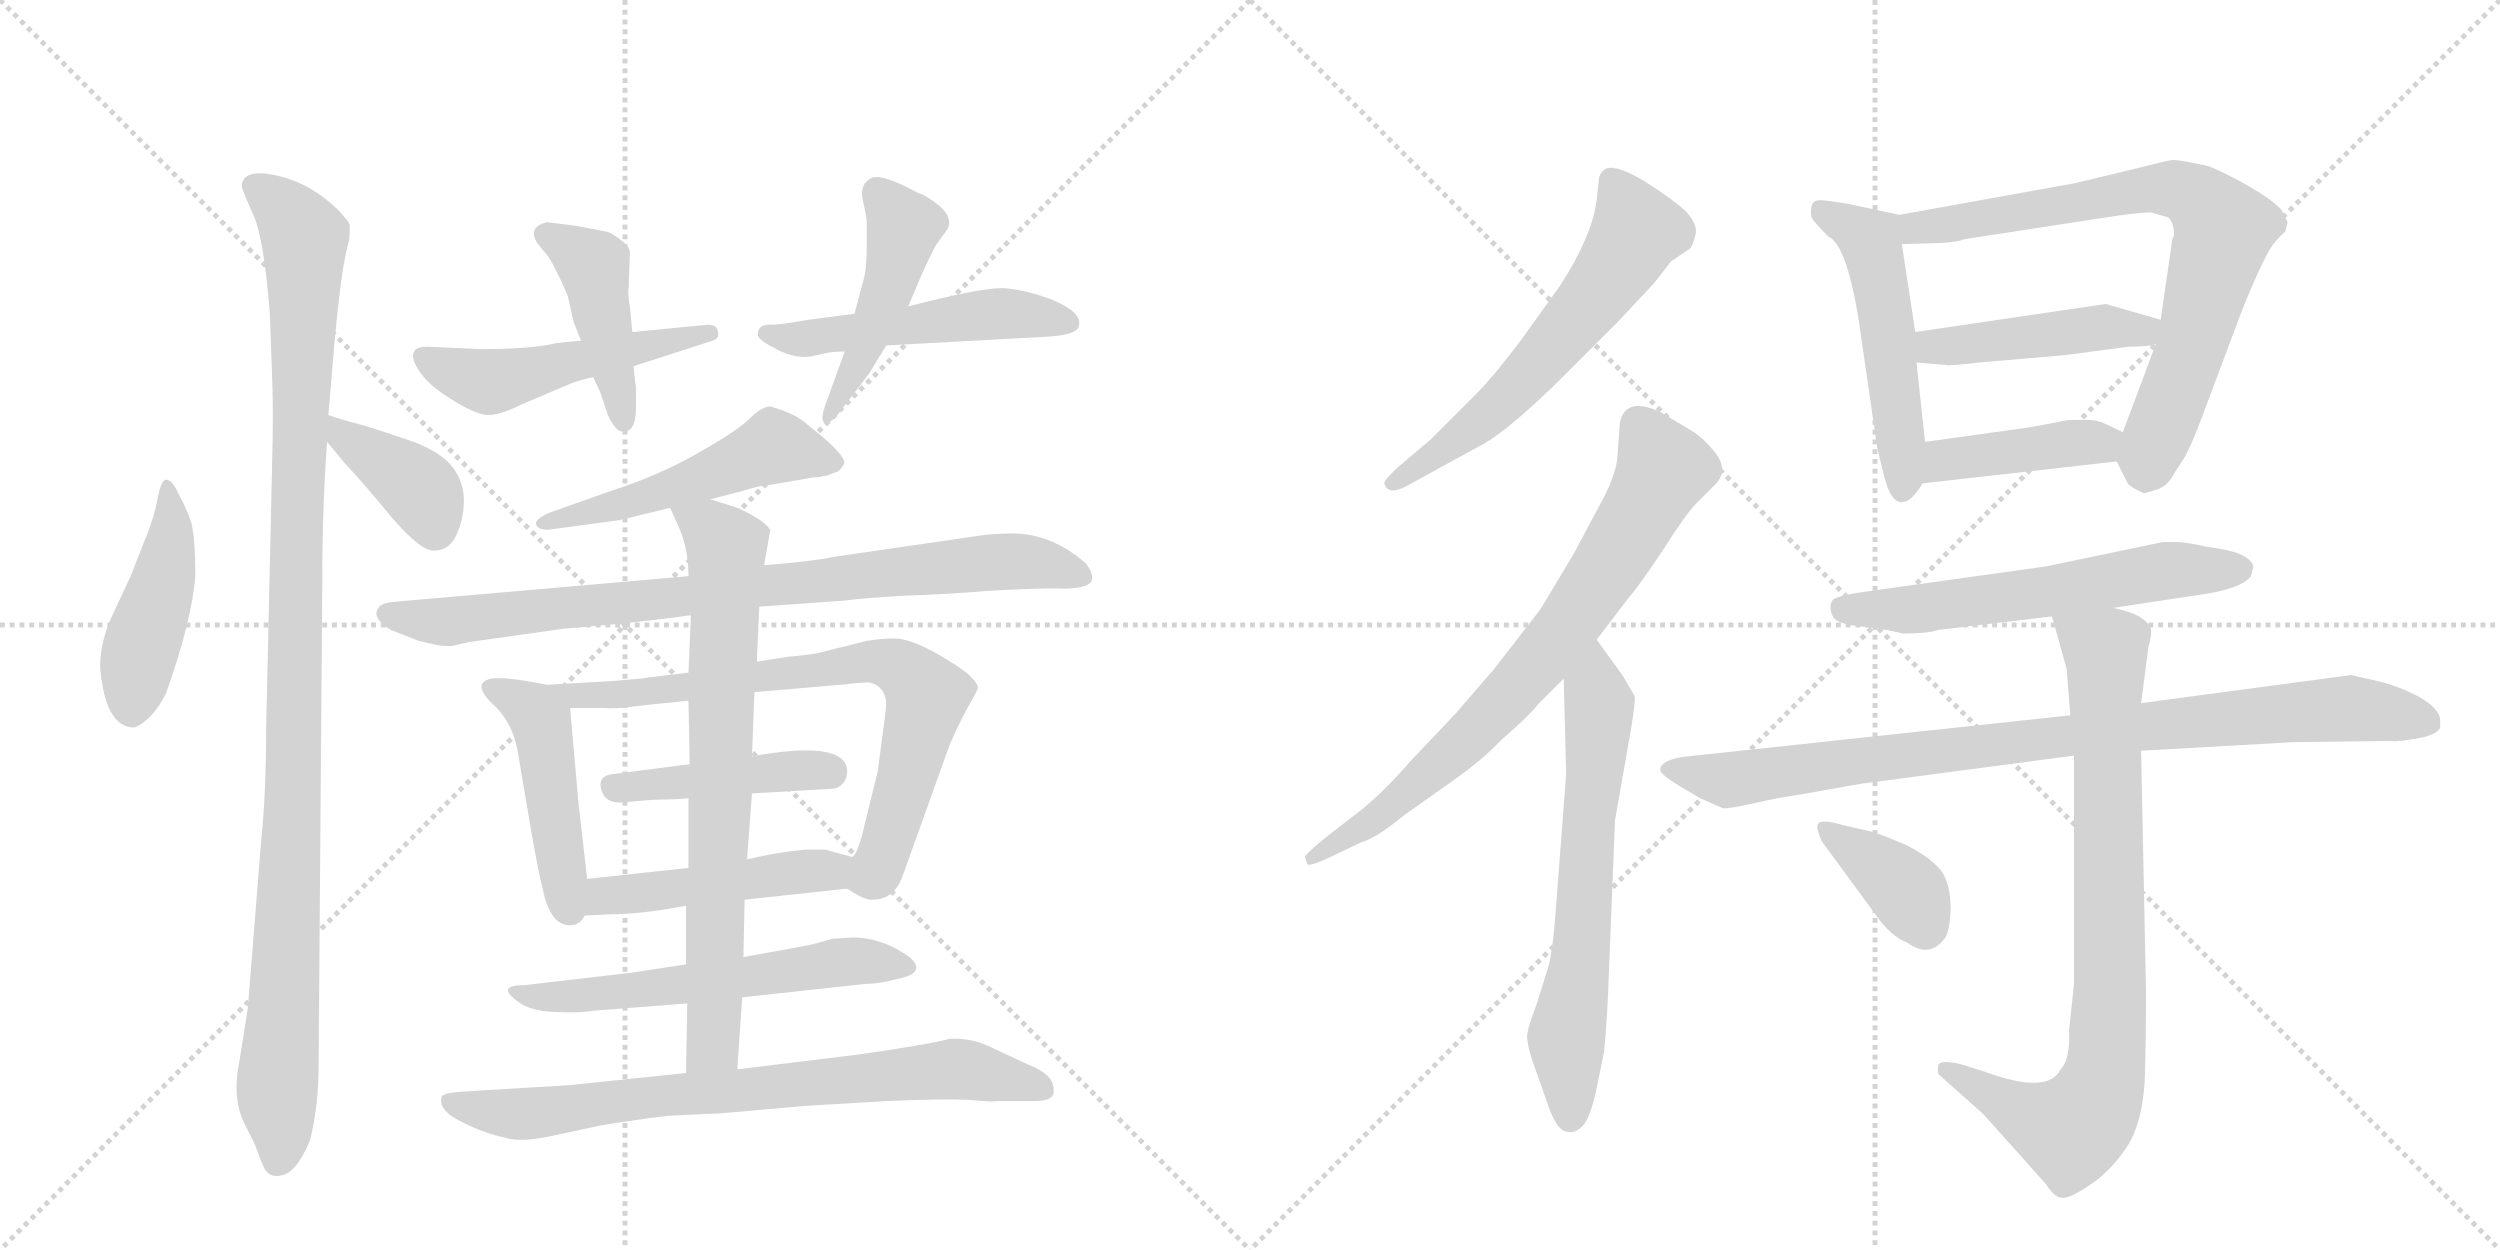 <svg version="1.1" viewBox="0 0 2048 1024" xmlns="http://www.w3.org/2000/svg">
  <g stroke="lightgray" stroke-dasharray="1,1" stroke-width="1" transform="scale(4, 4)">
    <line x1="0" y1="0" x2="256" y2="256"></line>
    <line x1="256" y1="0" x2="0" y2="256"></line>
    <line x1="128" y1="0" x2="128" y2="256"></line>
    <line x1="0" y1="128" x2="256" y2="128"></line>
    <line x1="256" y1="0" x2="512" y2="256"></line>
    <line x1="512" y1="0" x2="256" y2="256"></line>
    <line x1="384" y1="0" x2="384" y2="256"></line>
    <line x1="256" y1="128" x2="512" y2="128"></line>
  </g>
<g transform="scale(1, -1) translate(0, -850)">
   <style type="text/css">
    @keyframes keyframes0 {
      from {
       stroke: black;
       stroke-dashoffset: 442;
       stroke-width: 128;
       }
       59% {
       animation-timing-function: step-end;
       stroke: black;
       stroke-dashoffset: 0;
       stroke-width: 128;
       }
       to {
       stroke: black;
       stroke-width: 1024;
       }
       }
       #make-me-a-hanzi-animation-0 {
         animation: keyframes0 0.61s both;
         animation-delay: 0s;
         animation-timing-function: linear;
       }
    @keyframes keyframes1 {
      from {
       stroke: black;
       stroke-dashoffset: 1069;
       stroke-width: 128;
       }
       78% {
       animation-timing-function: step-end;
       stroke: black;
       stroke-dashoffset: 0;
       stroke-width: 128;
       }
       to {
       stroke: black;
       stroke-width: 1024;
       }
       }
       #make-me-a-hanzi-animation-1 {
         animation: keyframes1 1.12s both;
         animation-delay: 0.61s;
         animation-timing-function: linear;
       }
    @keyframes keyframes2 {
      from {
       stroke: black;
       stroke-dashoffset: 380;
       stroke-width: 128;
       }
       55% {
       animation-timing-function: step-end;
       stroke: black;
       stroke-dashoffset: 0;
       stroke-width: 128;
       }
       to {
       stroke: black;
       stroke-width: 1024;
       }
       }
       #make-me-a-hanzi-animation-2 {
         animation: keyframes2 0.559s both;
         animation-delay: 1.73s;
         animation-timing-function: linear;
       }
    @keyframes keyframes3 {
      from {
       stroke: black;
       stroke-dashoffset: 498;
       stroke-width: 128;
       }
       62% {
       animation-timing-function: step-end;
       stroke: black;
       stroke-dashoffset: 0;
       stroke-width: 128;
       }
       to {
       stroke: black;
       stroke-width: 1024;
       }
       }
       #make-me-a-hanzi-animation-3 {
         animation: keyframes3 0.655s both;
         animation-delay: 2.289s;
         animation-timing-function: linear;
       }
    @keyframes keyframes4 {
      from {
       stroke: black;
       stroke-dashoffset: 433;
       stroke-width: 128;
       }
       58% {
       animation-timing-function: step-end;
       stroke: black;
       stroke-dashoffset: 0;
       stroke-width: 128;
       }
       to {
       stroke: black;
       stroke-width: 1024;
       }
       }
       #make-me-a-hanzi-animation-4 {
         animation: keyframes4 0.602s both;
         animation-delay: 2.944s;
         animation-timing-function: linear;
       }
    @keyframes keyframes5 {
      from {
       stroke: black;
       stroke-dashoffset: 504;
       stroke-width: 128;
       }
       62% {
       animation-timing-function: step-end;
       stroke: black;
       stroke-dashoffset: 0;
       stroke-width: 128;
       }
       to {
       stroke: black;
       stroke-width: 1024;
       }
       }
       #make-me-a-hanzi-animation-5 {
         animation: keyframes5 0.66s both;
         animation-delay: 3.547s;
         animation-timing-function: linear;
       }
    @keyframes keyframes6 {
      from {
       stroke: black;
       stroke-dashoffset: 458;
       stroke-width: 128;
       }
       60% {
       animation-timing-function: step-end;
       stroke: black;
       stroke-dashoffset: 0;
       stroke-width: 128;
       }
       to {
       stroke: black;
       stroke-width: 1024;
       }
       }
       #make-me-a-hanzi-animation-6 {
         animation: keyframes6 0.623s both;
         animation-delay: 4.207s;
         animation-timing-function: linear;
       }
    @keyframes keyframes7 {
      from {
       stroke: black;
       stroke-dashoffset: 505;
       stroke-width: 128;
       }
       62% {
       animation-timing-function: step-end;
       stroke: black;
       stroke-dashoffset: 0;
       stroke-width: 128;
       }
       to {
       stroke: black;
       stroke-width: 1024;
       }
       }
       #make-me-a-hanzi-animation-7 {
         animation: keyframes7 0.661s both;
         animation-delay: 4.829s;
         animation-timing-function: linear;
       }
    @keyframes keyframes8 {
      from {
       stroke: black;
       stroke-dashoffset: 826;
       stroke-width: 128;
       }
       73% {
       animation-timing-function: step-end;
       stroke: black;
       stroke-dashoffset: 0;
       stroke-width: 128;
       }
       to {
       stroke: black;
       stroke-width: 1024;
       }
       }
       #make-me-a-hanzi-animation-8 {
         animation: keyframes8 0.922s both;
         animation-delay: 5.49s;
         animation-timing-function: linear;
       }
    @keyframes keyframes9 {
      from {
       stroke: black;
       stroke-dashoffset: 456;
       stroke-width: 128;
       }
       60% {
       animation-timing-function: step-end;
       stroke: black;
       stroke-dashoffset: 0;
       stroke-width: 128;
       }
       to {
       stroke: black;
       stroke-width: 1024;
       }
       }
       #make-me-a-hanzi-animation-9 {
         animation: keyframes9 0.621s both;
         animation-delay: 6.413s;
         animation-timing-function: linear;
       }
    @keyframes keyframes10 {
      from {
       stroke: black;
       stroke-dashoffset: 740;
       stroke-width: 128;
       }
       71% {
       animation-timing-function: step-end;
       stroke: black;
       stroke-dashoffset: 0;
       stroke-width: 128;
       }
       to {
       stroke: black;
       stroke-width: 1024;
       }
       }
       #make-me-a-hanzi-animation-10 {
         animation: keyframes10 0.852s both;
         animation-delay: 7.034s;
         animation-timing-function: linear;
       }
    @keyframes keyframes11 {
      from {
       stroke: black;
       stroke-dashoffset: 434;
       stroke-width: 128;
       }
       59% {
       animation-timing-function: step-end;
       stroke: black;
       stroke-dashoffset: 0;
       stroke-width: 128;
       }
       to {
       stroke: black;
       stroke-width: 1024;
       }
       }
       #make-me-a-hanzi-animation-11 {
         animation: keyframes11 0.603s both;
         animation-delay: 7.886s;
         animation-timing-function: linear;
       }
    @keyframes keyframes12 {
      from {
       stroke: black;
       stroke-dashoffset: 467;
       stroke-width: 128;
       }
       60% {
       animation-timing-function: step-end;
       stroke: black;
       stroke-dashoffset: 0;
       stroke-width: 128;
       }
       to {
       stroke: black;
       stroke-width: 1024;
       }
       }
       #make-me-a-hanzi-animation-12 {
         animation: keyframes12 0.63s both;
         animation-delay: 8.489s;
         animation-timing-function: linear;
       }
    @keyframes keyframes13 {
      from {
       stroke: black;
       stroke-dashoffset: 564;
       stroke-width: 128;
       }
       65% {
       animation-timing-function: step-end;
       stroke: black;
       stroke-dashoffset: 0;
       stroke-width: 128;
       }
       to {
       stroke: black;
       stroke-width: 1024;
       }
       }
       #make-me-a-hanzi-animation-13 {
         animation: keyframes13 0.709s both;
         animation-delay: 9.119s;
         animation-timing-function: linear;
       }
    @keyframes keyframes14 {
      from {
       stroke: black;
       stroke-dashoffset: 735;
       stroke-width: 128;
       }
       71% {
       animation-timing-function: step-end;
       stroke: black;
       stroke-dashoffset: 0;
       stroke-width: 128;
       }
       to {
       stroke: black;
       stroke-width: 1024;
       }
       }
       #make-me-a-hanzi-animation-14 {
         animation: keyframes14 0.848s both;
         animation-delay: 9.828s;
         animation-timing-function: linear;
       }
    @keyframes keyframes15 {
      from {
       stroke: black;
       stroke-dashoffset: 745;
       stroke-width: 128;
       }
       71% {
       animation-timing-function: step-end;
       stroke: black;
       stroke-dashoffset: 0;
       stroke-width: 128;
       }
       to {
       stroke: black;
       stroke-width: 1024;
       }
       }
       #make-me-a-hanzi-animation-15 {
         animation: keyframes15 0.856s both;
         animation-delay: 10.676s;
         animation-timing-function: linear;
       }
    @keyframes keyframes16 {
      from {
       stroke: black;
       stroke-dashoffset: 594;
       stroke-width: 128;
       }
       66% {
       animation-timing-function: step-end;
       stroke: black;
       stroke-dashoffset: 0;
       stroke-width: 128;
       }
       to {
       stroke: black;
       stroke-width: 1024;
       }
       }
       #make-me-a-hanzi-animation-16 {
         animation: keyframes16 0.733s both;
         animation-delay: 11.533s;
         animation-timing-function: linear;
       }
    @keyframes keyframes17 {
      from {
       stroke: black;
       stroke-dashoffset: 734;
       stroke-width: 128;
       }
       70% {
       animation-timing-function: step-end;
       stroke: black;
       stroke-dashoffset: 0;
       stroke-width: 128;
       }
       to {
       stroke: black;
       stroke-width: 1024;
       }
       }
       #make-me-a-hanzi-animation-17 {
         animation: keyframes17 0.847s both;
         animation-delay: 12.266s;
         animation-timing-function: linear;
       }
    @keyframes keyframes18 {
      from {
       stroke: black;
       stroke-dashoffset: 640;
       stroke-width: 128;
       }
       68% {
       animation-timing-function: step-end;
       stroke: black;
       stroke-dashoffset: 0;
       stroke-width: 128;
       }
       to {
       stroke: black;
       stroke-width: 1024;
       }
       }
       #make-me-a-hanzi-animation-18 {
         animation: keyframes18 0.771s both;
         animation-delay: 13.113s;
         animation-timing-function: linear;
       }
    @keyframes keyframes19 {
      from {
       stroke: black;
       stroke-dashoffset: 509;
       stroke-width: 128;
       }
       62% {
       animation-timing-function: step-end;
       stroke: black;
       stroke-dashoffset: 0;
       stroke-width: 128;
       }
       to {
       stroke: black;
       stroke-width: 1024;
       }
       }
       #make-me-a-hanzi-animation-19 {
         animation: keyframes19 0.664s both;
         animation-delay: 13.884s;
         animation-timing-function: linear;
       }
    @keyframes keyframes20 {
      from {
       stroke: black;
       stroke-dashoffset: 742;
       stroke-width: 128;
       }
       71% {
       animation-timing-function: step-end;
       stroke: black;
       stroke-dashoffset: 0;
       stroke-width: 128;
       }
       to {
       stroke: black;
       stroke-width: 1024;
       }
       }
       #make-me-a-hanzi-animation-20 {
         animation: keyframes20 0.854s both;
         animation-delay: 14.548s;
         animation-timing-function: linear;
       }
    @keyframes keyframes21 {
      from {
       stroke: black;
       stroke-dashoffset: 446;
       stroke-width: 128;
       }
       59% {
       animation-timing-function: step-end;
       stroke: black;
       stroke-dashoffset: 0;
       stroke-width: 128;
       }
       to {
       stroke: black;
       stroke-width: 1024;
       }
       }
       #make-me-a-hanzi-animation-21 {
         animation: keyframes21 0.613s both;
         animation-delay: 15.402s;
         animation-timing-function: linear;
       }
    @keyframes keyframes22 {
      from {
       stroke: black;
       stroke-dashoffset: 413;
       stroke-width: 128;
       }
       57% {
       animation-timing-function: step-end;
       stroke: black;
       stroke-dashoffset: 0;
       stroke-width: 128;
       }
       to {
       stroke: black;
       stroke-width: 1024;
       }
       }
       #make-me-a-hanzi-animation-22 {
         animation: keyframes22 0.586s both;
         animation-delay: 16.015s;
         animation-timing-function: linear;
       }
    @keyframes keyframes23 {
      from {
       stroke: black;
       stroke-dashoffset: 587;
       stroke-width: 128;
       }
       66% {
       animation-timing-function: step-end;
       stroke: black;
       stroke-dashoffset: 0;
       stroke-width: 128;
       }
       to {
       stroke: black;
       stroke-width: 1024;
       }
       }
       #make-me-a-hanzi-animation-23 {
         animation: keyframes23 0.728s both;
         animation-delay: 16.601s;
         animation-timing-function: linear;
       }
    @keyframes keyframes24 {
      from {
       stroke: black;
       stroke-dashoffset: 888;
       stroke-width: 128;
       }
       74% {
       animation-timing-function: step-end;
       stroke: black;
       stroke-dashoffset: 0;
       stroke-width: 128;
       }
       to {
       stroke: black;
       stroke-width: 1024;
       }
       }
       #make-me-a-hanzi-animation-24 {
         animation: keyframes24 0.973s both;
         animation-delay: 17.329s;
         animation-timing-function: linear;
       }
    @keyframes keyframes25 {
      from {
       stroke: black;
       stroke-dashoffset: 816;
       stroke-width: 128;
       }
       73% {
       animation-timing-function: step-end;
       stroke: black;
       stroke-dashoffset: 0;
       stroke-width: 128;
       }
       to {
       stroke: black;
       stroke-width: 1024;
       }
       }
       #make-me-a-hanzi-animation-25 {
         animation: keyframes25 0.914s both;
         animation-delay: 18.302s;
         animation-timing-function: linear;
       }
    @keyframes keyframes26 {
      from {
       stroke: black;
       stroke-dashoffset: 373;
       stroke-width: 128;
       }
       55% {
       animation-timing-function: step-end;
       stroke: black;
       stroke-dashoffset: 0;
       stroke-width: 128;
       }
       to {
       stroke: black;
       stroke-width: 1024;
       }
       }
       #make-me-a-hanzi-animation-26 {
         animation: keyframes26 0.554s both;
         animation-delay: 19.216s;
         animation-timing-function: linear;
       }
</style>
<path d="M 118 406 L 107 378 L 93 348 Q 82 325 82 304 Q 86 254 110 254 Q 125 260 136 282 Q 157 341 160 378 Q 160 413 156 424 Q 152 435 146 446 Q 141 457 136 457 Q 132 457 129 441 Q 126 425 118 406 Z" fill="lightgray"></path> 
<path d="M 261 -23 L 264 371 Q 264 437 268 488 L 269 510 L 274 569 Q 280 635 286 653 Q 287 666 286 667 Q 286 668 278 677 Q 251 704 216 708 Q 198 709 198 697 Q 199 693 207 675 Q 216 657 221 594 L 223 539 Q 224 511 223 474 L 218 252 Q 218 200 214 162 L 203 24 L 196 -20 Q 190 -49 200 -70 L 209 -88 Q 212 -97 216 -106 Q 220 -115 230 -113 Q 243 -111 254 -84 Q 261 -56 261 -23 Z" fill="lightgray"></path> 
<path d="M 268 488 L 282 471 Q 298 454 321 426 Q 345 398 356 399 Q 368 399 374 412 Q 380 425 380 440 Q 380 455 371 467 Q 362 479 339 488 Q 316 496 296 502 Q 277 507 269 510 C 242 519 249 511 268 488 Z" fill="lightgray"></path> 
<path d="M 394 564 L 350 566 Q 334 566 340 552 Q 347 537 368 524 Q 390 510 400 510 Q 410 510 428 519 L 468 536 Q 476 539 486 541 L 519 550 L 584 571 Q 590 573 588 579 Q 587 584 580 584 L 518 578 L 476 571 L 456 569 Q 436 564 394 564 Z" fill="lightgray"></path> 
<path d="M 486 541 L 492 528 L 498 510 Q 500 505 504 500 Q 508 495 513 497 Q 521 498 521 517 L 521 533 Q 520 538 519 550 L 518 578 L 516 599 Q 514 609 515 615 L 516 643 Q 516 648 509 653 Q 503 658 498 660 L 472 665 L 448 668 Q 432 664 440 651 L 449 640 Q 455 631 465 608 L 470 586 L 476 571 L 486 541 Z" fill="lightgray"></path> 
<path d="M 700 593 L 662 588 Q 639 584 633 584 Q 620 585 621 575 Q 622 571 636 564 Q 651 556 664 558 L 678 561 Q 682 562 692 562 L 726 567 L 854 574 Q 884 575 884 584 Q 886 594 863 604 Q 840 613 821 614 Q 802 614 744 599 L 700 593 Z" fill="lightgray"></path> 
<path d="M 708 623 L 700 593 L 692 562 L 676 518 Q 672 506 675 504 Q 678 501 686 510 L 712 544 L 726 567 L 744 599 L 755 625 Q 766 649 768 651 L 776 662 Q 781 671 770 681 Q 759 690 752 692 Q 719 710 712 703 Q 704 698 707 685 Q 710 672 710 668 L 710 648 Q 710 631 708 623 Z" fill="lightgray"></path> 
<path d="M 582 441 L 609 448 Q 621 452 632 453 L 667 459 Q 672 459 674 460 Q 677 460 679 461 L 684 463 Q 687 463 691 469 Q 695 474 674 492 L 658 505 Q 649 512 631 517 Q 624 517 614 507 Q 604 497 572 479 Q 541 461 501 448 L 450 430 Q 439 425 439 421 Q 440 416 449 416 L 508 424 L 549 434 L 582 441 Z" fill="lightgray"></path> 
<path d="M 622 353 L 692 358 Q 706 360 740 362 Q 775 363 810 366 Q 846 368 864 368 Q 883 367 891 371 Q 899 375 890 388 Q 862 413 829 413 Q 820 413 808 412 L 684 394 Q 665 390 626 387 L 564 378 L 323 357 Q 312 356 310 352 Q 304 344 320 334 L 343 325 L 356 322 Q 366 320 371 321 L 384 324 L 462 335 Q 524 340 566 346 L 622 353 Z" fill="lightgray"></path> 
<path d="M 481 130 L 474 191 L 467 270 C 466 286 466 286 448 289 Q 414 296 402 294 Q 385 290 406 271 Q 420 257 424 235 L 434 176 Q 441 135 445 120 Q 451 92 467 92 Q 475 92 479 100 L 481 130 Z" fill="lightgray"></path> 
<path d="M 618 283 L 688 289 Q 706 291 712 291 Q 725 288 726 274 Q 726 269 719 218 L 706 165 Q 701 148 698 148 C 687 126 687 126 694 122 Q 709 112 715 113 Q 733 113 740 134 L 778 240 Q 784 254 792 269 Q 800 283 801 286 Q 802 289 794 297 Q 786 304 765 316 Q 744 327 733 327 Q 722 327 710 325 L 674 316 Q 668 314 646 312 L 620 308 L 564 299 L 531 295 Q 527 294 500 292 L 448 289 C 418 287 437 270 467 270 L 496 270 Q 504 269 525 272 L 564 276 L 618 283 Z" fill="lightgray"></path> 
<path d="M 616 200 L 684 204 Q 693 207 694 217 Q 695 243 625 232 Q 618 231 616 230 L 565 224 L 503 216 Q 491 215 492 206 Q 494 190 514 193 Q 534 195 543 195 Q 552 195 564 196 L 616 200 Z" fill="lightgray"></path> 
<path d="M 698 148 L 676 154 L 660 154 Q 637 152 612 146 L 564 139 L 481 130 C 451 127 449 99 479 100 L 500 101 Q 525 101 562 108 L 610 113 L 694 122 C 724 125 727 140 698 148 Z" fill="lightgray"></path> 
<path d="M 562 60 L 516 53 L 430 43 Q 405 43 425 29 Q 434 22 454 21 Q 475 20 486 22 L 563 28 L 608 33 L 709 44 Q 720 44 735 48 Q 760 53 745 66 Q 723 82 698 82 L 682 81 L 668 77 Q 660 75 609 66 L 562 60 Z" fill="lightgray"></path> 
<path d="M 612 146 L 616 200 L 616 230 L 618 283 L 620 308 L 622 353 L 626 387 L 631 416 Q 626 424 604 434 L 582 441 C 553 450 540 454 549 434 L 557 416 Q 564 399 564 378 L 566 346 L 564 299 L 564 276 L 565 224 L 564 196 L 564 139 L 562 108 L 562 60 L 563 28 L 562 -29 C 561 -59 602 -56 604 -26 L 608 33 L 609 66 L 610 113 L 612 146 Z" fill="lightgray"></path> 
<path d="M 562 -29 L 466 -39 L 383 -44 Q 364 -45 362 -48 Q 358 -59 378 -69 Q 398 -79 414 -82 Q 425 -86 450 -81 L 492 -72 Q 522 -67 548 -64 L 591 -62 L 659 -56 L 726 -52 Q 774 -50 794 -51 Q 814 -53 817 -52 L 848 -52 Q 865 -52 863 -42 Q 863 -30 842 -22 L 812 -8 Q 796 0 778 -1 Q 759 -6 702 -14 L 604 -26 L 562 -29 Z" fill="lightgray"></path> 
<path d="M 1325 586 L 1355 618 L 1369 636 L 1384 646 Q 1387 649 1389 658 Q 1391 666 1381 677 Q 1370 687 1348 701 Q 1325 715 1316 712 Q 1312 710 1310 705 L 1308 686 Q 1304 656 1278 616 L 1245 570 Q 1223 541 1209 527 L 1172 490 L 1146 468 Q 1134 457 1134 454 Q 1137 442 1158 455 L 1211 484 Q 1235 496 1283 544 L 1325 586 Z" fill="lightgray"></path> 
<path d="M 1069 148 L 1071 142 Q 1073 140 1090 148 L 1115 160 Q 1127 163 1150 182 L 1191 211 Q 1215 228 1230 244 Q 1251 262 1260 273 L 1281 294 L 1308 326 L 1334 360 Q 1342 369 1362 399 Q 1381 429 1390 438 L 1405 453 Q 1416 464 1406 478 Q 1396 491 1386 497 L 1361 512 Q 1332 526 1327 504 L 1325 476 Q 1324 462 1313 441 L 1289 396 L 1262 351 L 1224 302 L 1192 265 L 1155 226 Q 1136 204 1117 188 L 1086 164 Q 1069 150 1069 148 Z" fill="lightgray"></path> 
<path d="M 1281 294 L 1283 216 L 1274 98 Q 1272 73 1269 60 L 1259 28 Q 1251 7 1251 1 Q 1251 -5 1255 -18 L 1267 -52 Q 1275 -77 1284 -77 Q 1289 -79 1296 -73 Q 1302 -67 1307 -46 L 1314 -12 Q 1317 19 1318 53 L 1323 178 L 1336 252 Q 1340 276 1339 280 L 1329 297 L 1308 326 C 1290 350 1280 324 1281 294 Z" fill="lightgray"></path> 
<path d="M 1484 672 Q 1485 669 1498 656 Q 1512 650 1522 592 L 1537 489 Q 1537 486 1540 474 L 1544 458 Q 1549 440 1556 439 Q 1557 438 1559 439 Q 1565 438 1575 454 L 1577 488 L 1570 553 L 1569 578 L 1558 650 C 1554 674 1558 674 1556 674 L 1514 683 Q 1496 686 1491 686 Q 1485 686 1484 681 Q 1483 675 1484 672 Z" fill="lightgray"></path> 
<path d="M 1734 472 L 1743 454 Q 1745 451 1756 446 Q 1758 446 1767 449 Q 1776 452 1781 462 L 1790 476 Q 1795 485 1803 506 L 1836 594 Q 1856 644 1864 652 Q 1871 660 1872 660 L 1874 668 L 1869 678 Q 1862 686 1843 697 Q 1824 708 1809 714 Q 1786 719 1780 719 Q 1773 718 1750 712 L 1700 700 L 1556 674 C 1526 669 1528 649 1558 650 L 1591 651 Q 1605 652 1609 654 L 1726 672 Q 1752 676 1762 676 L 1776 672 Q 1781 668 1781 657 Q 1779 654 1779 650 L 1770 588 L 1766 568 L 1739 496 C 1732 477 1732 477 1734 472 Z" fill="lightgray"></path> 
<path d="M 1770 588 L 1725 601 L 1569 578 C 1539 574 1540 555 1570 553 L 1594 551 Q 1596 550 1621 553 L 1691 559 L 1744 566 Q 1760 566 1766 568 C 1795 574 1799 580 1770 588 Z" fill="lightgray"></path> 
<path d="M 1575 454 L 1734 472 C 1764 475 1766 483 1739 496 L 1722 504 Q 1716 506 1711 506 L 1695 506 L 1663 500 L 1577 488 C 1547 484 1545 451 1575 454 Z" fill="lightgray"></path> 
<path d="M 1559 331 Q 1580 331 1588 334 L 1681 345 L 1731 352 L 1797 362 Q 1836 367 1844 378 L 1846 386 Q 1843 398 1808 402 Q 1791 406 1782 406 L 1772 406 L 1676 386 L 1533 366 Q 1503 362 1501 358 Q 1498 353 1501 346 Q 1503 339 1523 337 Q 1543 335 1559 331 Z" fill="lightgray"></path> 
<path d="M 1696 264 L 1379 230 Q 1360 227 1360 219 Q 1361 215 1376 206 L 1393 196 L 1411 188 Q 1415 187 1437 192 Q 1459 197 1468 198 L 1525 208 L 1699 231 L 1754 235 L 1878 242 L 1959 243 Q 1965 242 1985 246 Q 1997 249 1999 254 L 1999 260 Q 1999 269 1982 279 Q 1965 288 1948 292 L 1926 297 L 1754 274 L 1696 264 Z" fill="lightgray"></path> 
<path d="M 1681 345 L 1693 302 L 1696 264 L 1699 231 L 1699 44 L 1695 6 Q 1696 -18 1688 -26 Q 1678 -47 1626 -28 L 1607 -22 Q 1591 -18 1588 -22 Q 1587 -26 1588 -30 L 1625 -63 L 1676 -120 Q 1684 -133 1692 -131 Q 1699 -130 1716 -118 Q 1732 -106 1744 -87 Q 1755 -68 1757 -35 Q 1758 -2 1758 38 L 1754 235 L 1754 274 L 1760 320 Q 1763 331 1762 335 Q 1757 347 1731 352 C 1702 360 1674 368 1681 345 Z" fill="lightgray"></path> 
<path d="M 1493 160 L 1537 100 Q 1549 83 1562 78 Q 1580 65 1592 80 Q 1597 84 1598 105 Q 1598 126 1590 137 Q 1581 148 1561 158 Q 1540 167 1532 169 L 1510 174 Q 1490 180 1489 174 Q 1488 173 1490 167 Q 1492 161 1493 160 Z" fill="lightgray"></path> 
      <clipPath id="make-me-a-hanzi-clip-0">
      <path d="M 118 406 L 107 378 L 93 348 Q 82 325 82 304 Q 86 254 110 254 Q 125 260 136 282 Q 157 341 160 378 Q 160 413 156 424 Q 152 435 146 446 Q 141 457 136 457 Q 132 457 129 441 Q 126 425 118 406 Z" fill="lightgray"></path>
      </clipPath>
      <path clip-path="url(#make-me-a-hanzi-clip-0)" d="M 139 450 L 137 388 L 113 309 L 108 268 " fill="none" id="make-me-a-hanzi-animation-0" stroke-dasharray="314 628" stroke-linecap="round"></path>

      <clipPath id="make-me-a-hanzi-clip-1">
      <path d="M 261 -23 L 264 371 Q 264 437 268 488 L 269 510 L 274 569 Q 280 635 286 653 Q 287 666 286 667 Q 286 668 278 677 Q 251 704 216 708 Q 198 709 198 697 Q 199 693 207 675 Q 216 657 221 594 L 223 539 Q 224 511 223 474 L 218 252 Q 218 200 214 162 L 203 24 L 196 -20 Q 190 -49 200 -70 L 209 -88 Q 212 -97 216 -106 Q 220 -115 230 -113 Q 243 -111 254 -84 Q 261 -56 261 -23 Z" fill="lightgray"></path>
      </clipPath>
      <path clip-path="url(#make-me-a-hanzi-clip-1)" d="M 209 697 L 250 655 L 240 174 L 228 -99 " fill="none" id="make-me-a-hanzi-animation-1" stroke-dasharray="941 1882" stroke-linecap="round"></path>

      <clipPath id="make-me-a-hanzi-clip-2">
      <path d="M 268 488 L 282 471 Q 298 454 321 426 Q 345 398 356 399 Q 368 399 374 412 Q 380 425 380 440 Q 380 455 371 467 Q 362 479 339 488 Q 316 496 296 502 Q 277 507 269 510 C 242 519 249 511 268 488 Z" fill="lightgray"></path>
      </clipPath>
      <path clip-path="url(#make-me-a-hanzi-clip-2)" d="M 273 504 L 347 446 L 356 417 " fill="none" id="make-me-a-hanzi-animation-2" stroke-dasharray="252 504" stroke-linecap="round"></path>

      <clipPath id="make-me-a-hanzi-clip-3">
      <path d="M 394 564 L 350 566 Q 334 566 340 552 Q 347 537 368 524 Q 390 510 400 510 Q 410 510 428 519 L 468 536 Q 476 539 486 541 L 519 550 L 584 571 Q 590 573 588 579 Q 587 584 580 584 L 518 578 L 476 571 L 456 569 Q 436 564 394 564 Z" fill="lightgray"></path>
      </clipPath>
      <path clip-path="url(#make-me-a-hanzi-clip-3)" d="M 347 558 L 401 537 L 581 577 " fill="none" id="make-me-a-hanzi-animation-3" stroke-dasharray="370 740" stroke-linecap="round"></path>

      <clipPath id="make-me-a-hanzi-clip-4">
      <path d="M 486 541 L 492 528 L 498 510 Q 500 505 504 500 Q 508 495 513 497 Q 521 498 521 517 L 521 533 Q 520 538 519 550 L 518 578 L 516 599 Q 514 609 515 615 L 516 643 Q 516 648 509 653 Q 503 658 498 660 L 472 665 L 448 668 Q 432 664 440 651 L 449 640 Q 455 631 465 608 L 470 586 L 476 571 L 486 541 Z" fill="lightgray"></path>
      </clipPath>
      <path clip-path="url(#make-me-a-hanzi-clip-4)" d="M 447 658 L 486 633 L 511 505 " fill="none" id="make-me-a-hanzi-animation-4" stroke-dasharray="305 610" stroke-linecap="round"></path>

      <clipPath id="make-me-a-hanzi-clip-5">
      <path d="M 700 593 L 662 588 Q 639 584 633 584 Q 620 585 621 575 Q 622 571 636 564 Q 651 556 664 558 L 678 561 Q 682 562 692 562 L 726 567 L 854 574 Q 884 575 884 584 Q 886 594 863 604 Q 840 613 821 614 Q 802 614 744 599 L 700 593 Z" fill="lightgray"></path>
      </clipPath>
      <path clip-path="url(#make-me-a-hanzi-clip-5)" d="M 629 577 L 668 573 L 809 593 L 875 586 " fill="none" id="make-me-a-hanzi-animation-5" stroke-dasharray="376 752" stroke-linecap="round"></path>

      <clipPath id="make-me-a-hanzi-clip-6">
      <path d="M 708 623 L 700 593 L 692 562 L 676 518 Q 672 506 675 504 Q 678 501 686 510 L 712 544 L 726 567 L 744 599 L 755 625 Q 766 649 768 651 L 776 662 Q 781 671 770 681 Q 759 690 752 692 Q 719 710 712 703 Q 704 698 707 685 Q 710 672 710 668 L 710 648 Q 710 631 708 623 Z" fill="lightgray"></path>
      </clipPath>
      <path clip-path="url(#make-me-a-hanzi-clip-6)" d="M 719 693 L 740 662 L 737 645 L 705 556 L 678 511 " fill="none" id="make-me-a-hanzi-animation-6" stroke-dasharray="330 660" stroke-linecap="round"></path>

      <clipPath id="make-me-a-hanzi-clip-7">
      <path d="M 582 441 L 609 448 Q 621 452 632 453 L 667 459 Q 672 459 674 460 Q 677 460 679 461 L 684 463 Q 687 463 691 469 Q 695 474 674 492 L 658 505 Q 649 512 631 517 Q 624 517 614 507 Q 604 497 572 479 Q 541 461 501 448 L 450 430 Q 439 425 439 421 Q 440 416 449 416 L 508 424 L 549 434 L 582 441 Z" fill="lightgray"></path>
      </clipPath>
      <path clip-path="url(#make-me-a-hanzi-clip-7)" d="M 683 471 L 634 484 L 539 446 L 446 423 " fill="none" id="make-me-a-hanzi-animation-7" stroke-dasharray="377 754" stroke-linecap="round"></path>

      <clipPath id="make-me-a-hanzi-clip-8">
      <path d="M 622 353 L 692 358 Q 706 360 740 362 Q 775 363 810 366 Q 846 368 864 368 Q 883 367 891 371 Q 899 375 890 388 Q 862 413 829 413 Q 820 413 808 412 L 684 394 Q 665 390 626 387 L 564 378 L 323 357 Q 312 356 310 352 Q 304 344 320 334 L 343 325 L 356 322 Q 366 320 371 321 L 384 324 L 462 335 Q 524 340 566 346 L 622 353 Z" fill="lightgray"></path>
      </clipPath>
      <path clip-path="url(#make-me-a-hanzi-clip-8)" d="M 319 347 L 373 341 L 825 390 L 885 379 " fill="none" id="make-me-a-hanzi-animation-8" stroke-dasharray="698 1396" stroke-linecap="round"></path>

      <clipPath id="make-me-a-hanzi-clip-9">
      <path d="M 481 130 L 474 191 L 467 270 C 466 286 466 286 448 289 Q 414 296 402 294 Q 385 290 406 271 Q 420 257 424 235 L 434 176 Q 441 135 445 120 Q 451 92 467 92 Q 475 92 479 100 L 481 130 Z" fill="lightgray"></path>
      </clipPath>
      <path clip-path="url(#make-me-a-hanzi-clip-9)" d="M 406 283 L 434 271 L 444 258 L 466 106 " fill="none" id="make-me-a-hanzi-animation-9" stroke-dasharray="328 656" stroke-linecap="round"></path>

      <clipPath id="make-me-a-hanzi-clip-10">
      <path d="M 618 283 L 688 289 Q 706 291 712 291 Q 725 288 726 274 Q 726 269 719 218 L 706 165 Q 701 148 698 148 C 687 126 687 126 694 122 Q 709 112 715 113 Q 733 113 740 134 L 778 240 Q 784 254 792 269 Q 800 283 801 286 Q 802 289 794 297 Q 786 304 765 316 Q 744 327 733 327 Q 722 327 710 325 L 674 316 Q 668 314 646 312 L 620 308 L 564 299 L 531 295 Q 527 294 500 292 L 448 289 C 418 287 437 270 467 270 L 496 270 Q 504 269 525 272 L 564 276 L 618 283 Z" fill="lightgray"></path>
      </clipPath>
      <path clip-path="url(#make-me-a-hanzi-clip-10)" d="M 455 286 L 489 279 L 708 308 L 739 302 L 760 279 L 728 161 L 715 132 L 705 127 " fill="none" id="make-me-a-hanzi-animation-10" stroke-dasharray="612 1224" stroke-linecap="round"></path>

      <clipPath id="make-me-a-hanzi-clip-11">
      <path d="M 616 200 L 684 204 Q 693 207 694 217 Q 695 243 625 232 Q 618 231 616 230 L 565 224 L 503 216 Q 491 215 492 206 Q 494 190 514 193 Q 534 195 543 195 Q 552 195 564 196 L 616 200 Z" fill="lightgray"></path>
      </clipPath>
      <path clip-path="url(#make-me-a-hanzi-clip-11)" d="M 503 205 L 639 220 L 680 217 " fill="none" id="make-me-a-hanzi-animation-11" stroke-dasharray="306 612" stroke-linecap="round"></path>

      <clipPath id="make-me-a-hanzi-clip-12">
      <path d="M 698 148 L 676 154 L 660 154 Q 637 152 612 146 L 564 139 L 481 130 C 451 127 449 99 479 100 L 500 101 Q 525 101 562 108 L 610 113 L 694 122 C 724 125 727 140 698 148 Z" fill="lightgray"></path>
      </clipPath>
      <path clip-path="url(#make-me-a-hanzi-clip-12)" d="M 484 107 L 503 117 L 691 142 " fill="none" id="make-me-a-hanzi-animation-12" stroke-dasharray="339 678" stroke-linecap="round"></path>

      <clipPath id="make-me-a-hanzi-clip-13">
      <path d="M 562 60 L 516 53 L 430 43 Q 405 43 425 29 Q 434 22 454 21 Q 475 20 486 22 L 563 28 L 608 33 L 709 44 Q 720 44 735 48 Q 760 53 745 66 Q 723 82 698 82 L 682 81 L 668 77 Q 660 75 609 66 L 562 60 Z" fill="lightgray"></path>
      </clipPath>
      <path clip-path="url(#make-me-a-hanzi-clip-13)" d="M 434 34 L 554 42 L 680 61 L 740 57 " fill="none" id="make-me-a-hanzi-animation-13" stroke-dasharray="436 872" stroke-linecap="round"></path>

      <clipPath id="make-me-a-hanzi-clip-14">
      <path d="M 612 146 L 616 200 L 616 230 L 618 283 L 620 308 L 622 353 L 626 387 L 631 416 Q 626 424 604 434 L 582 441 C 553 450 540 454 549 434 L 557 416 Q 564 399 564 378 L 566 346 L 564 299 L 564 276 L 565 224 L 564 196 L 564 139 L 562 108 L 562 60 L 563 28 L 562 -29 C 561 -59 602 -56 604 -26 L 608 33 L 609 66 L 610 113 L 612 146 Z" fill="lightgray"></path>
      </clipPath>
      <path clip-path="url(#make-me-a-hanzi-clip-14)" d="M 555 431 L 581 417 L 595 400 L 585 -2 L 569 -22 " fill="none" id="make-me-a-hanzi-animation-14" stroke-dasharray="607 1214" stroke-linecap="round"></path>

      <clipPath id="make-me-a-hanzi-clip-15">
      <path d="M 562 -29 L 466 -39 L 383 -44 Q 364 -45 362 -48 Q 358 -59 378 -69 Q 398 -79 414 -82 Q 425 -86 450 -81 L 492 -72 Q 522 -67 548 -64 L 591 -62 L 659 -56 L 726 -52 Q 774 -50 794 -51 Q 814 -53 817 -52 L 848 -52 Q 865 -52 863 -42 Q 863 -30 842 -22 L 812 -8 Q 796 0 778 -1 Q 759 -6 702 -14 L 604 -26 L 562 -29 Z" fill="lightgray"></path>
      </clipPath>
      <path clip-path="url(#make-me-a-hanzi-clip-15)" d="M 367 -53 L 428 -63 L 779 -26 L 852 -42 " fill="none" id="make-me-a-hanzi-animation-15" stroke-dasharray="617 1234" stroke-linecap="round"></path>

      <clipPath id="make-me-a-hanzi-clip-16">
      <path d="M 1325 586 L 1355 618 L 1369 636 L 1384 646 Q 1387 649 1389 658 Q 1391 666 1381 677 Q 1370 687 1348 701 Q 1325 715 1316 712 Q 1312 710 1310 705 L 1308 686 Q 1304 656 1278 616 L 1245 570 Q 1223 541 1209 527 L 1172 490 L 1146 468 Q 1134 457 1134 454 Q 1137 442 1158 455 L 1211 484 Q 1235 496 1283 544 L 1325 586 Z" fill="lightgray"></path>
      </clipPath>
      <path clip-path="url(#make-me-a-hanzi-clip-16)" d="M 1320 703 L 1341 661 L 1318 623 L 1235 525 L 1140 454 " fill="none" id="make-me-a-hanzi-animation-16" stroke-dasharray="466 932" stroke-linecap="round"></path>

      <clipPath id="make-me-a-hanzi-clip-17">
      <path d="M 1069 148 L 1071 142 Q 1073 140 1090 148 L 1115 160 Q 1127 163 1150 182 L 1191 211 Q 1215 228 1230 244 Q 1251 262 1260 273 L 1281 294 L 1308 326 L 1334 360 Q 1342 369 1362 399 Q 1381 429 1390 438 L 1405 453 Q 1416 464 1406 478 Q 1396 491 1386 497 L 1361 512 Q 1332 526 1327 504 L 1325 476 Q 1324 462 1313 441 L 1289 396 L 1262 351 L 1224 302 L 1192 265 L 1155 226 Q 1136 204 1117 188 L 1086 164 Q 1069 150 1069 148 Z" fill="lightgray"></path>
      </clipPath>
      <path clip-path="url(#make-me-a-hanzi-clip-17)" d="M 1342 503 L 1362 464 L 1284 337 L 1186 230 L 1124 177 L 1074 146 " fill="none" id="make-me-a-hanzi-animation-17" stroke-dasharray="606 1212" stroke-linecap="round"></path>

      <clipPath id="make-me-a-hanzi-clip-18">
      <path d="M 1281 294 L 1283 216 L 1274 98 Q 1272 73 1269 60 L 1259 28 Q 1251 7 1251 1 Q 1251 -5 1255 -18 L 1267 -52 Q 1275 -77 1284 -77 Q 1289 -79 1296 -73 Q 1302 -67 1307 -46 L 1314 -12 Q 1317 19 1318 53 L 1323 178 L 1336 252 Q 1340 276 1339 280 L 1329 297 L 1308 326 C 1290 350 1280 324 1281 294 Z" fill="lightgray"></path>
      </clipPath>
      <path clip-path="url(#make-me-a-hanzi-clip-18)" d="M 1307 318 L 1307 219 L 1296 77 L 1283 -4 L 1286 -64 " fill="none" id="make-me-a-hanzi-animation-18" stroke-dasharray="512 1024" stroke-linecap="round"></path>

      <clipPath id="make-me-a-hanzi-clip-19">
      <path d="M 1484 672 Q 1485 669 1498 656 Q 1512 650 1522 592 L 1537 489 Q 1537 486 1540 474 L 1544 458 Q 1549 440 1556 439 Q 1557 438 1559 439 Q 1565 438 1575 454 L 1577 488 L 1570 553 L 1569 578 L 1558 650 C 1554 674 1558 674 1556 674 L 1514 683 Q 1496 686 1491 686 Q 1485 686 1484 681 Q 1483 675 1484 672 Z" fill="lightgray"></path>
      </clipPath>
      <path clip-path="url(#make-me-a-hanzi-clip-19)" d="M 1493 677 L 1532 653 L 1536 639 L 1547 582 L 1558 448 " fill="none" id="make-me-a-hanzi-animation-19" stroke-dasharray="381 762" stroke-linecap="round"></path>

      <clipPath id="make-me-a-hanzi-clip-20">
      <path d="M 1734 472 L 1743 454 Q 1745 451 1756 446 Q 1758 446 1767 449 Q 1776 452 1781 462 L 1790 476 Q 1795 485 1803 506 L 1836 594 Q 1856 644 1864 652 Q 1871 660 1872 660 L 1874 668 L 1869 678 Q 1862 686 1843 697 Q 1824 708 1809 714 Q 1786 719 1780 719 Q 1773 718 1750 712 L 1700 700 L 1556 674 C 1526 669 1528 649 1558 650 L 1591 651 Q 1605 652 1609 654 L 1726 672 Q 1752 676 1762 676 L 1776 672 Q 1781 668 1781 657 Q 1779 654 1779 650 L 1770 588 L 1766 568 L 1739 496 C 1732 477 1732 477 1734 472 Z" fill="lightgray"></path>
      </clipPath>
      <path clip-path="url(#make-me-a-hanzi-clip-20)" d="M 1563 656 L 1580 665 L 1764 697 L 1803 685 L 1822 662 L 1796 567 L 1757 463 " fill="none" id="make-me-a-hanzi-animation-20" stroke-dasharray="614 1228" stroke-linecap="round"></path>

      <clipPath id="make-me-a-hanzi-clip-21">
      <path d="M 1770 588 L 1725 601 L 1569 578 C 1539 574 1540 555 1570 553 L 1594 551 Q 1596 550 1621 553 L 1691 559 L 1744 566 Q 1760 566 1766 568 C 1795 574 1799 580 1770 588 Z" fill="lightgray"></path>
      </clipPath>
      <path clip-path="url(#make-me-a-hanzi-clip-21)" d="M 1577 560 L 1584 566 L 1728 583 L 1755 579 L 1761 585 " fill="none" id="make-me-a-hanzi-animation-21" stroke-dasharray="318 636" stroke-linecap="round"></path>

      <clipPath id="make-me-a-hanzi-clip-22">
      <path d="M 1575 454 L 1734 472 C 1764 475 1766 483 1739 496 L 1722 504 Q 1716 506 1711 506 L 1695 506 L 1663 500 L 1577 488 C 1547 484 1545 451 1575 454 Z" fill="lightgray"></path>
      </clipPath>
      <path clip-path="url(#make-me-a-hanzi-clip-22)" d="M 1582 459 L 1601 475 L 1732 491 " fill="none" id="make-me-a-hanzi-animation-22" stroke-dasharray="285 570" stroke-linecap="round"></path>

      <clipPath id="make-me-a-hanzi-clip-23">
      <path d="M 1559 331 Q 1580 331 1588 334 L 1681 345 L 1731 352 L 1797 362 Q 1836 367 1844 378 L 1846 386 Q 1843 398 1808 402 Q 1791 406 1782 406 L 1772 406 L 1676 386 L 1533 366 Q 1503 362 1501 358 Q 1498 353 1501 346 Q 1503 339 1523 337 Q 1543 335 1559 331 Z" fill="lightgray"></path>
      </clipPath>
      <path clip-path="url(#make-me-a-hanzi-clip-23)" d="M 1508 352 L 1567 350 L 1777 383 L 1836 384 " fill="none" id="make-me-a-hanzi-animation-23" stroke-dasharray="459 918" stroke-linecap="round"></path>

      <clipPath id="make-me-a-hanzi-clip-24">
      <path d="M 1696 264 L 1379 230 Q 1360 227 1360 219 Q 1361 215 1376 206 L 1393 196 L 1411 188 Q 1415 187 1437 192 Q 1459 197 1468 198 L 1525 208 L 1699 231 L 1754 235 L 1878 242 L 1959 243 Q 1965 242 1985 246 Q 1997 249 1999 254 L 1999 260 Q 1999 269 1982 279 Q 1965 288 1948 292 L 1926 297 L 1754 274 L 1696 264 Z" fill="lightgray"></path>
      </clipPath>
      <path clip-path="url(#make-me-a-hanzi-clip-24)" d="M 1366 220 L 1415 211 L 1750 255 L 1922 270 L 1992 257 " fill="none" id="make-me-a-hanzi-animation-24" stroke-dasharray="760 1520" stroke-linecap="round"></path>

      <clipPath id="make-me-a-hanzi-clip-25">
      <path d="M 1681 345 L 1693 302 L 1696 264 L 1699 231 L 1699 44 L 1695 6 Q 1696 -18 1688 -26 Q 1678 -47 1626 -28 L 1607 -22 Q 1591 -18 1588 -22 Q 1587 -26 1588 -30 L 1625 -63 L 1676 -120 Q 1684 -133 1692 -131 Q 1699 -130 1716 -118 Q 1732 -106 1744 -87 Q 1755 -68 1757 -35 Q 1758 -2 1758 38 L 1754 235 L 1754 274 L 1760 320 Q 1763 331 1762 335 Q 1757 347 1731 352 C 1702 360 1674 368 1681 345 Z" fill="lightgray"></path>
      </clipPath>
      <path clip-path="url(#make-me-a-hanzi-clip-25)" d="M 1688 339 L 1725 316 L 1725 -27 L 1713 -59 L 1696 -76 L 1645 -56 L 1593 -26 " fill="none" id="make-me-a-hanzi-animation-25" stroke-dasharray="688 1376" stroke-linecap="round"></path>

      <clipPath id="make-me-a-hanzi-clip-26">
      <path d="M 1493 160 L 1537 100 Q 1549 83 1562 78 Q 1580 65 1592 80 Q 1597 84 1598 105 Q 1598 126 1590 137 Q 1581 148 1561 158 Q 1540 167 1532 169 L 1510 174 Q 1490 180 1489 174 Q 1488 173 1490 167 Q 1492 161 1493 160 Z" fill="lightgray"></path>
      </clipPath>
      <path clip-path="url(#make-me-a-hanzi-clip-26)" d="M 1494 171 L 1553 129 L 1576 91 " fill="none" id="make-me-a-hanzi-animation-26" stroke-dasharray="245 490" stroke-linecap="round"></path>

</g>
</svg>
